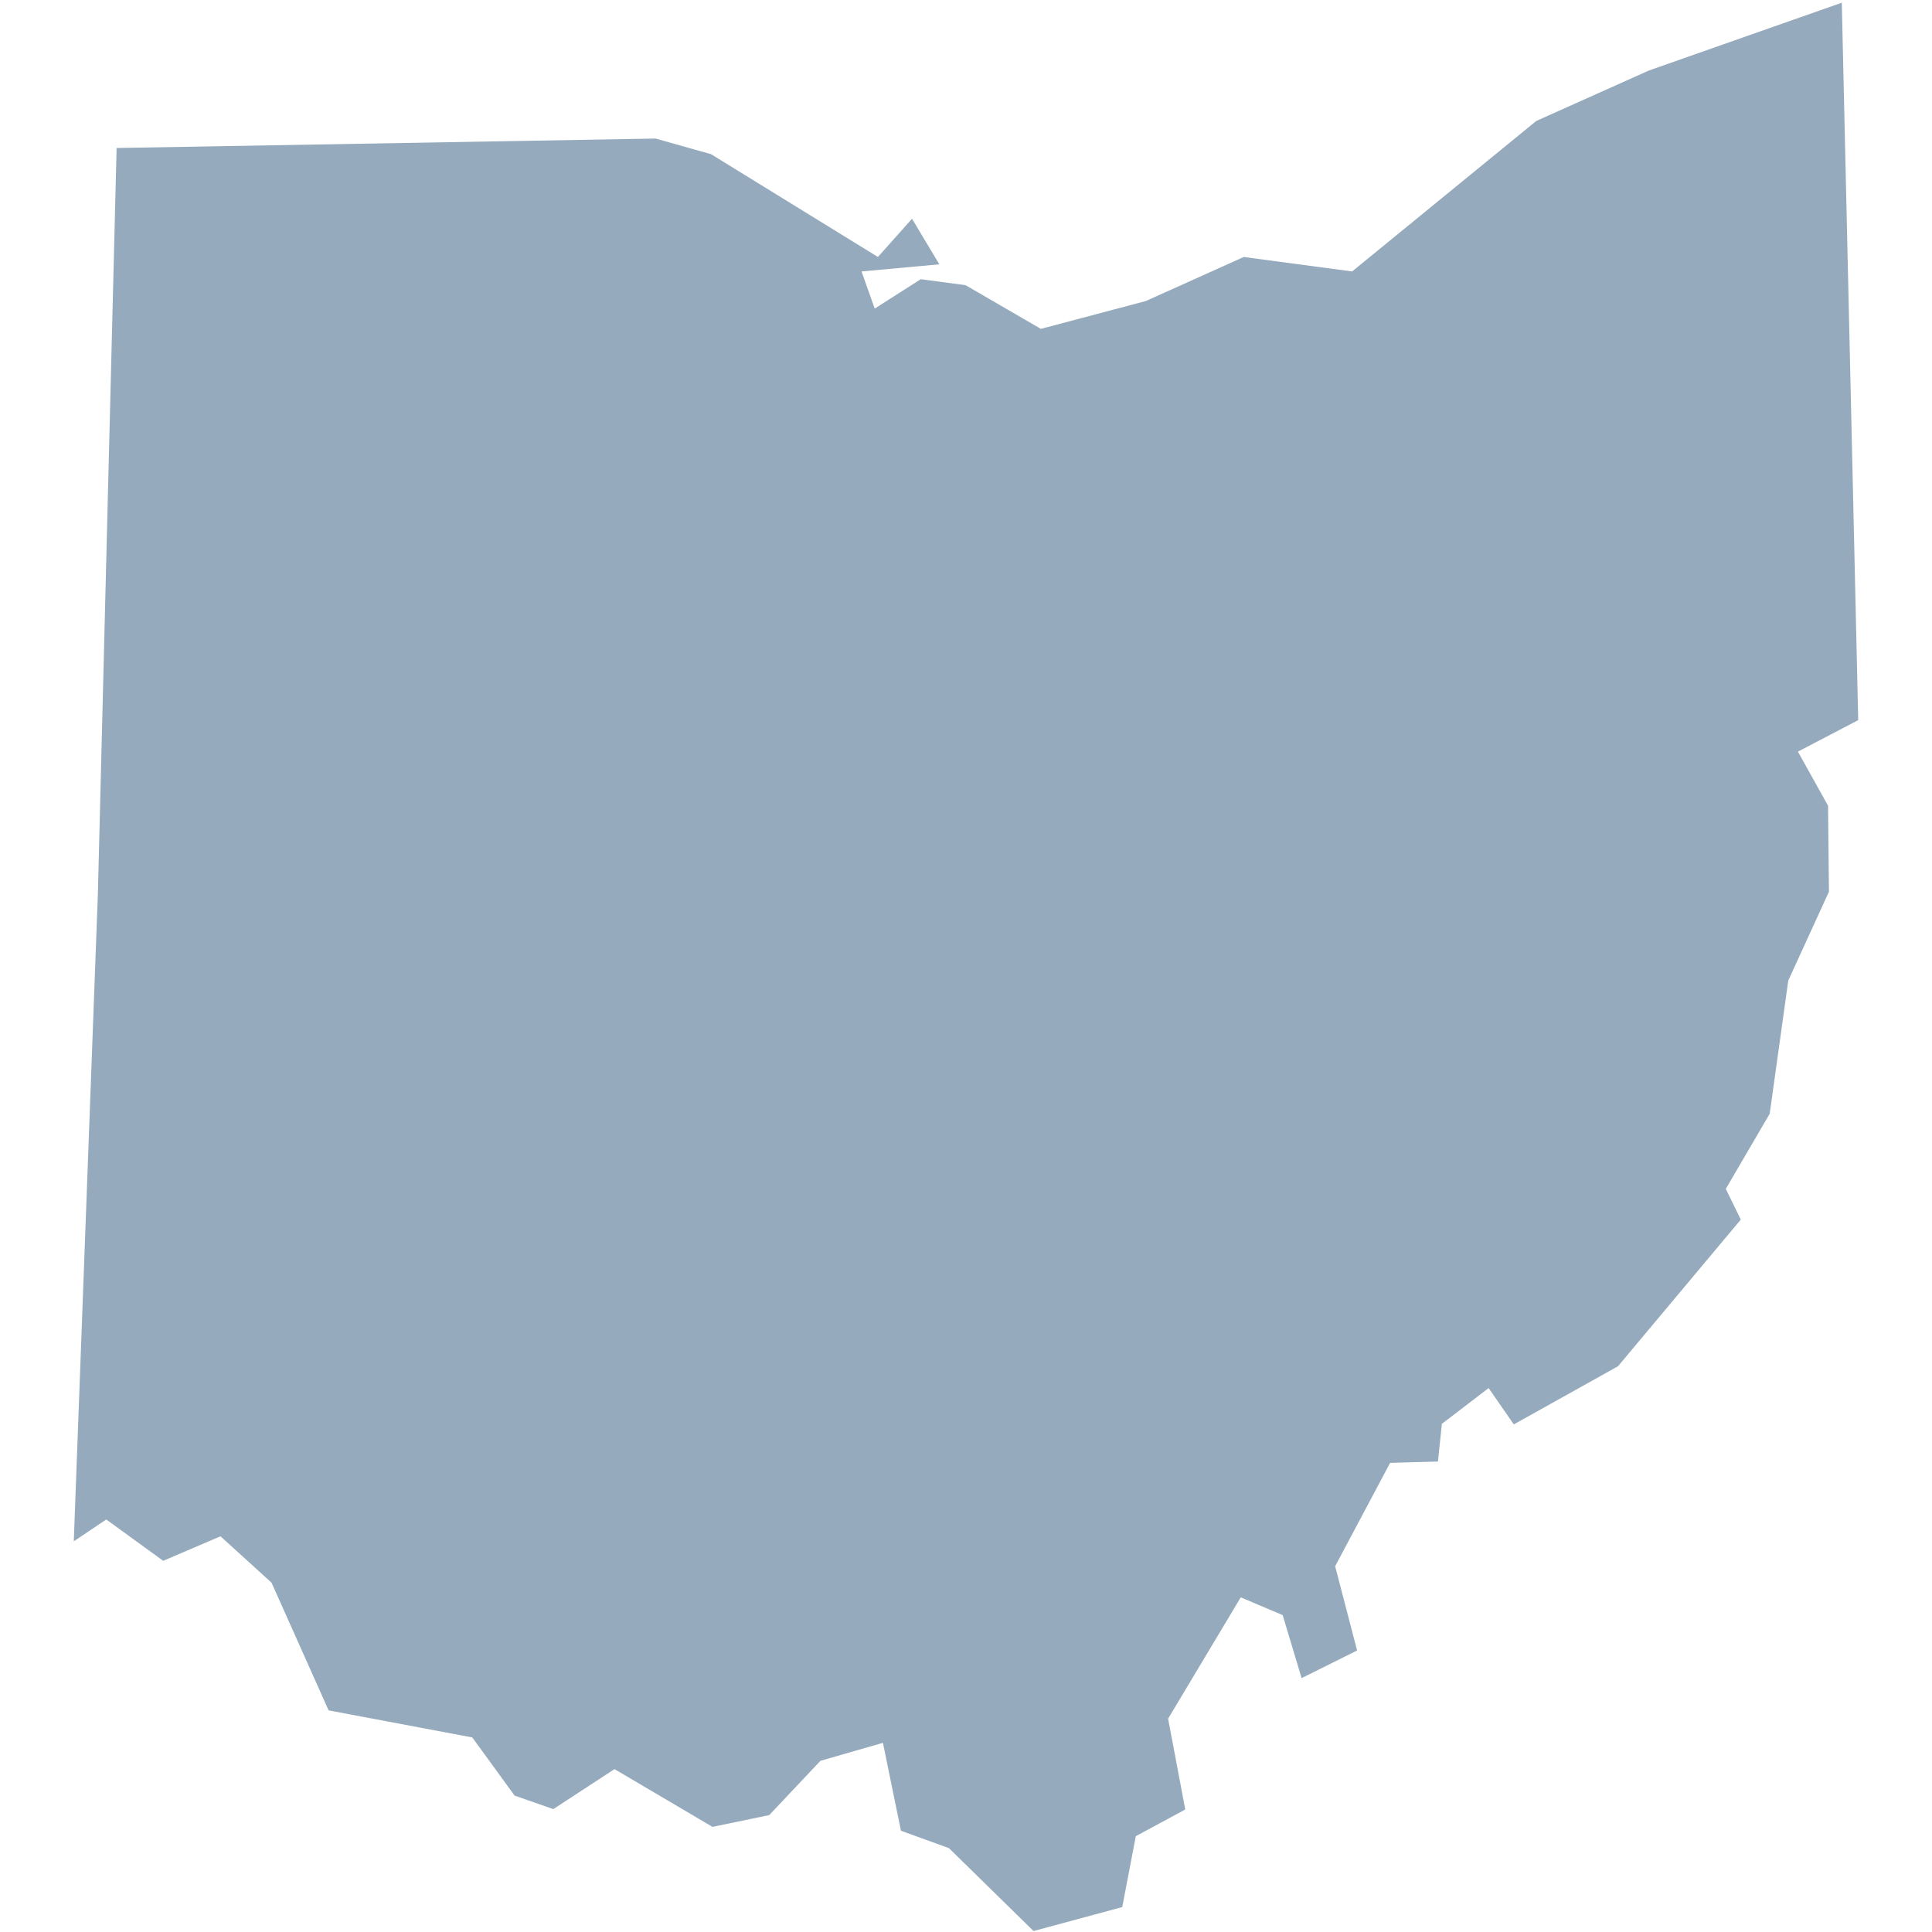 <?xml version="1.0" encoding="utf-8"?>
<!DOCTYPE svg PUBLIC "-//W3C//DTD SVG 1.1//EN"
  "http://www.w3.org/Graphics/SVG/1.1/DTD/svg11.dtd">
<svg version="1.1" xmlns="http://www.w3.org/2000/svg"
  width="100" height="100" viewBox="0 0 100 100">
  <path d="M95.331,0.14L96.181,37.274L93.059,38.904L94.62,41.704L94.666,46.155L92.56,50.755L91.6,57.646L89.327,61.536L90.103,63.126L83.748,70.717L78.354,73.727L77.051,71.847L74.631,73.697L74.428,75.648L71.952,75.718L69.107,81.068L70.243,85.429L67.371,86.859L66.391,83.598L64.221,82.678L60.461,88.959L61.348,93.659L58.789,95.04L58.087,98.71L53.496,99.95L49.118,95.66L46.633,94.759L45.7,90.209L42.467,91.139L39.816,93.949L36.879,94.559L31.807,91.569L28.639,93.639L26.635,92.939L24.445,89.929L17.009,88.529L14.054,81.918L11.412,79.518L8.447,80.788L5.5,78.648L3.819,79.778L5.066,46.275L6.036,7.661L33.932,7.171L36.805,7.981L45.441,13.301L47.206,11.321L48.619,13.681L44.592,14.051L45.275,15.972L47.658,14.451L49.977,14.761L53.875,17.022L59.306,15.582L64.378,13.301L69.985,14.051L79.517,6.261L85.346,3.65Z" fill="#95AABC"></path>
</svg>